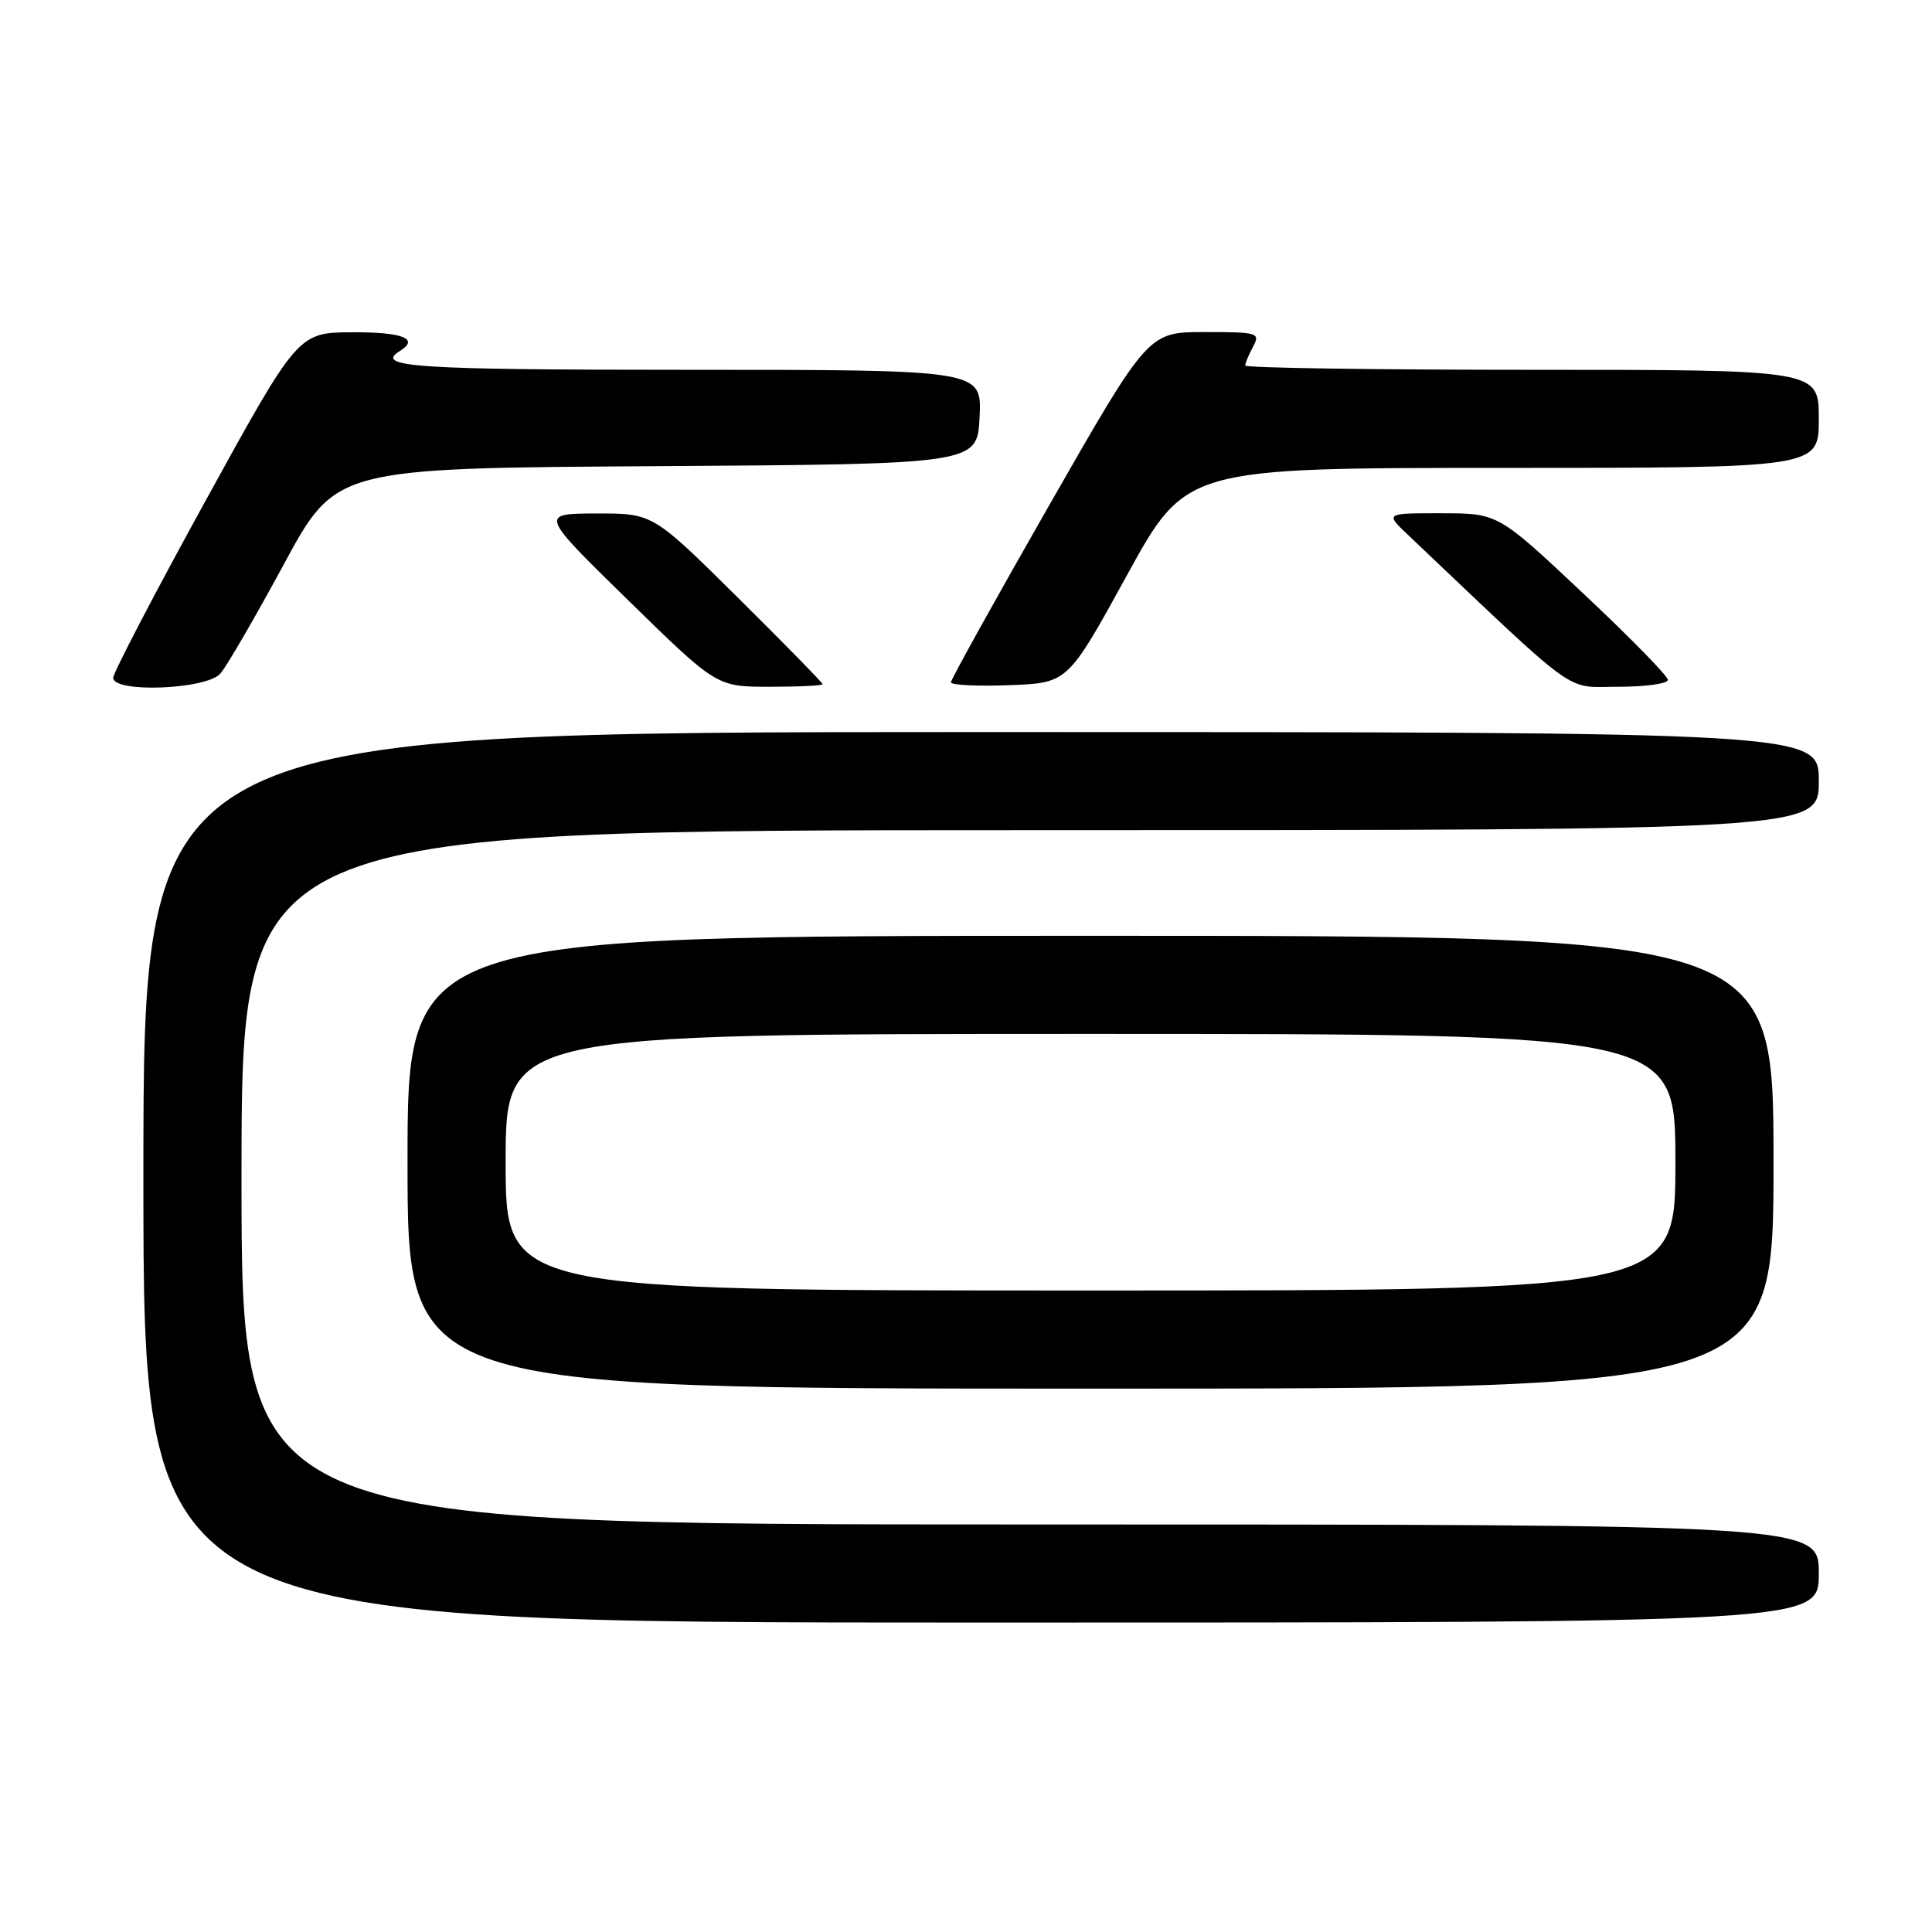 <?xml version="1.0" encoding="UTF-8" standalone="no"?>
<!DOCTYPE svg PUBLIC "-//W3C//DTD SVG 1.1//EN" "http://www.w3.org/Graphics/SVG/1.1/DTD/svg11.dtd" >
<svg xmlns="http://www.w3.org/2000/svg" xmlns:xlink="http://www.w3.org/1999/xlink" version="1.1" viewBox="0 0 256 256">
 <g >
 <path fill="currentColor"
d=" M 241.00 208.50 C 241.00 202.00 241.00 202.00 136.50 202.00 C 32.00 202.00 32.00 202.00 32.00 156.00 C 32.00 110.00 32.00 110.00 136.50 110.00 C 241.00 110.00 241.00 110.00 241.00 103.50 C 241.00 97.00 241.00 97.00 130.00 97.00 C 19.00 97.00 19.00 97.00 19.00 156.00 C 19.00 215.00 19.00 215.00 130.00 215.00 C 241.00 215.00 241.00 215.00 241.00 208.50 Z  M 235.00 154.00 C 235.00 124.00 235.00 124.00 144.50 124.00 C 54.00 124.00 54.00 124.00 54.00 154.00 C 54.00 184.00 54.00 184.00 144.50 184.00 C 235.00 184.00 235.00 184.00 235.00 154.00 Z  M 29.20 89.25 C 30.04 88.29 33.82 81.77 37.61 74.77 C 44.50 62.03 44.50 62.03 87.00 61.77 C 129.50 61.50 129.50 61.50 129.80 55.25 C 130.10 49.00 130.10 49.00 91.05 49.00 C 54.95 49.00 49.53 48.64 53.00 46.50 C 55.61 44.89 53.36 44.00 46.75 44.03 C 39.50 44.05 39.50 44.05 27.25 66.33 C 20.51 78.59 15.00 89.15 15.00 89.81 C 15.00 91.85 27.37 91.37 29.20 89.25 Z  M 109.00 90.66 C 109.00 90.47 103.94 85.30 97.75 79.17 C 86.50 68.02 86.50 68.02 79.00 68.04 C 71.50 68.06 71.50 68.06 83.23 79.53 C 94.96 91.00 94.96 91.00 101.98 91.00 C 105.84 91.00 109.00 90.85 109.00 90.66 Z  M 149.31 76.25 C 157.14 62.00 157.14 62.00 199.07 62.00 C 241.00 62.00 241.00 62.00 241.00 55.50 C 241.00 49.00 241.00 49.00 203.00 49.00 C 182.10 49.00 165.00 48.75 165.00 48.43 C 165.00 48.12 165.47 47.00 166.04 45.93 C 167.02 44.10 166.68 44.00 159.61 44.00 C 152.15 44.00 152.15 44.00 139.07 66.87 C 131.88 79.45 126.00 90.04 126.00 90.41 C 126.00 90.78 129.49 90.95 133.74 90.79 C 141.49 90.50 141.49 90.50 149.31 76.25 Z  M 221.00 90.08 C 221.00 89.58 215.94 84.41 209.75 78.60 C 198.50 68.02 198.50 68.02 191.02 68.01 C 183.54 68.00 183.54 68.00 186.52 70.83 C 209.65 92.77 207.20 91.00 214.42 91.00 C 218.04 91.00 221.00 90.59 221.00 90.08 Z  M 67.00 154.00 C 67.00 137.00 67.00 137.00 144.50 137.00 C 222.00 137.00 222.00 137.00 222.00 154.00 C 222.00 171.00 222.00 171.00 144.50 171.00 C 67.00 171.00 67.00 171.00 67.00 154.00 Z "/>
</g>
</svg>